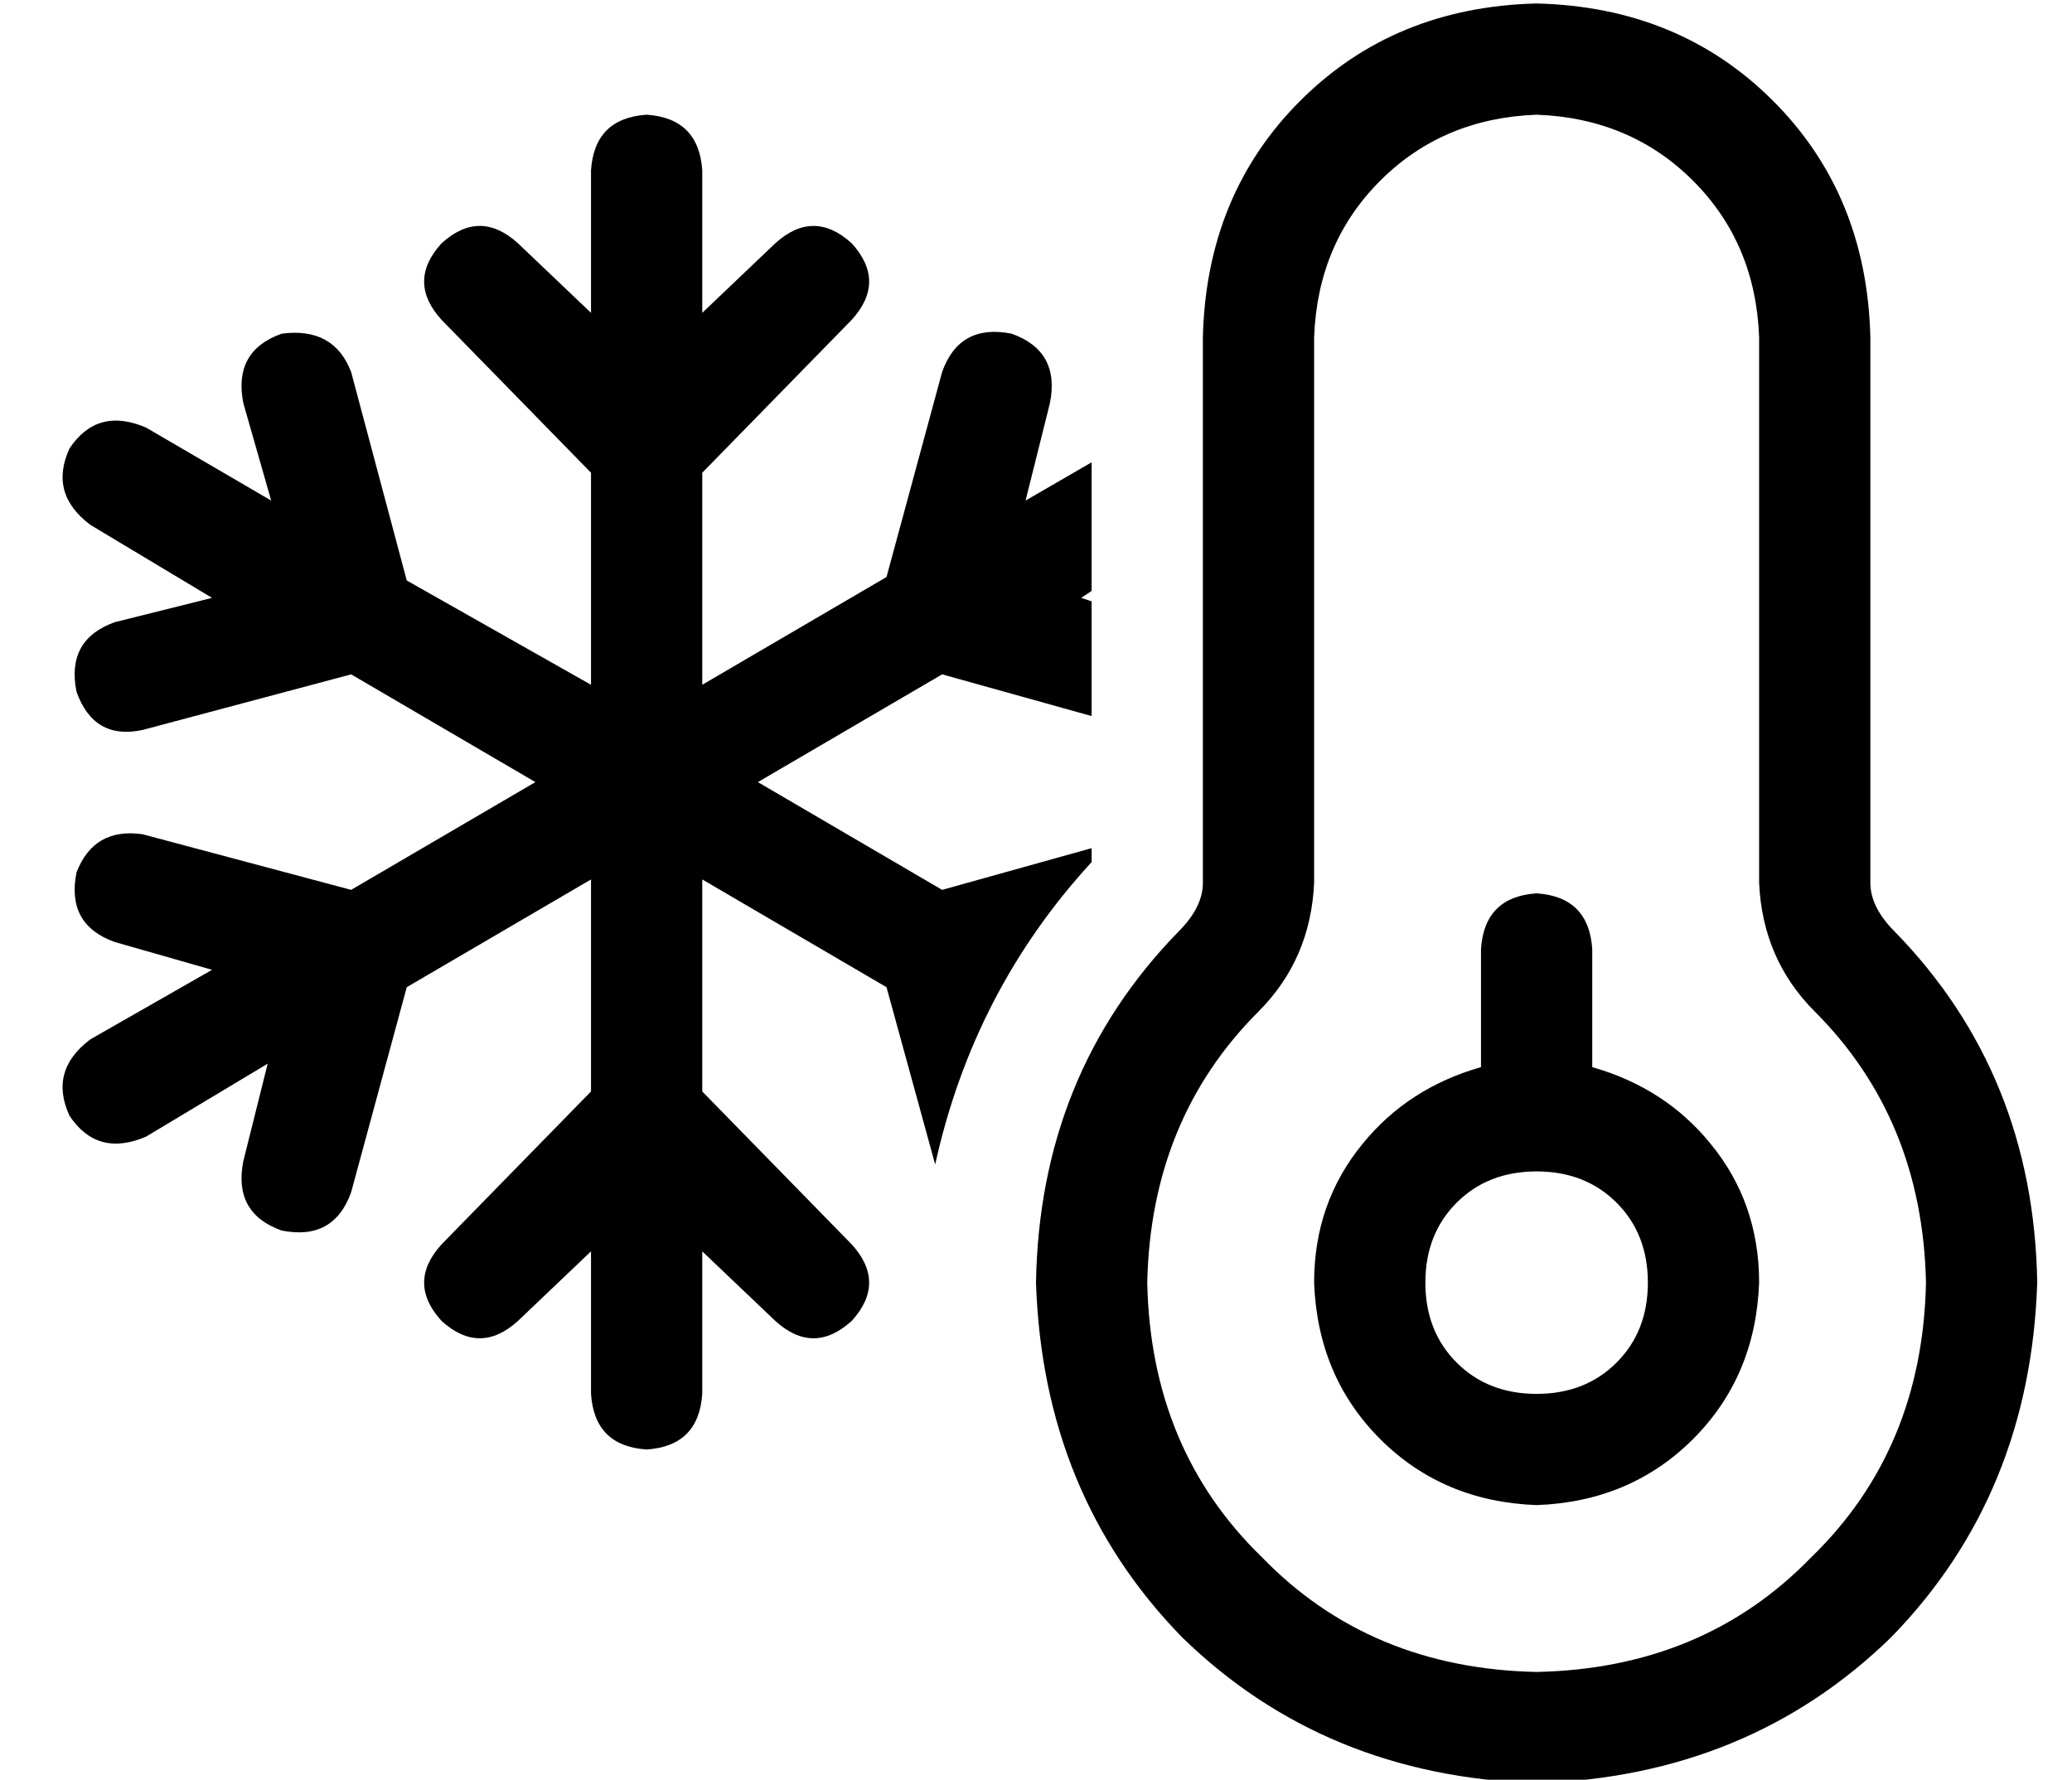 <?xml version="1.0" standalone="no"?>
<!DOCTYPE svg PUBLIC "-//W3C//DTD SVG 1.1//EN" "http://www.w3.org/Graphics/SVG/1.1/DTD/svg11.dtd" >
<svg xmlns="http://www.w3.org/2000/svg" xmlns:xlink="http://www.w3.org/1999/xlink" version="1.1" viewBox="-10 -40 596 512">
   <path fill="currentColor"
d="M368 57q1 -27 19 -45v0v0q18 -18 45 -19q27 1 45 19t19 45v157v0q1 22 16 37q31 31 32 78q-1 48 -33 79q-31 32 -79 33q-48 -1 -79 -33q-32 -31 -33 -79q1 -47 32 -78q15 -15 16 -37v-157v0zM432 -39q-41 1 -68 28v0v0q-27 27 -28 68v157v0q0 7 -7 14q-40 41 -41 101
q2 61 42 102q41 40 102 42q61 -2 102 -42q40 -41 42 -102q-1 -60 -41 -101q-7 -7 -7 -14v-157v0q-1 -41 -28 -68t-68 -28v0zM400 329q0 -14 9 -23v0v0q9 -9 23 -9t23 9t9 23t-9 23t-23 9t-23 -9t-9 -23v0zM496 329q0 -23 -14 -40v0v0q-13 -16 -34 -22v-34v0q-1 -15 -16 -16
q-15 1 -16 16v34v0q-21 6 -34 22q-14 17 -14 40q1 27 19 45t45 19q27 -1 45 -19t19 -45v0zM285 104l7 -28l-7 28l7 -28q3 -15 -11 -20q-15 -3 -20 11l-16 59v0l-53 31v0v-61v0l43 -44v0q10 -11 0 -22q-11 -10 -22 0l-21 20v0v-41v0q-1 -15 -16 -16q-15 1 -16 16v41v0
l-21 -20v0q-11 -10 -22 0q-10 11 0 22l43 44v0v61v0l-53 -30v0l-16 -60v0q-5 -13 -20 -11q-14 5 -11 20l8 28v0l-36 -21v0q-14 -6 -22 6q-6 13 6 22l35 21v0l-28 7v0q-14 5 -11 20q5 14 19 11l60 -16v0l53 31v0l-53 31v0l-60 -16v0q-14 -2 -19 11q-3 15 11 20l28 8v0l-35 20
v0q-12 9 -6 22q8 12 22 6l35 -21v0l-7 28v0q-3 15 11 20q15 3 20 -11l16 -59v0l53 -31v0v61v0l-43 44v0q-10 11 0 22q11 10 22 0l21 -20v0v41v0q1 15 16 16q15 -1 16 -16v-41v0l21 20v0q11 10 22 0q10 -11 0 -22l-43 -44v0v-61v0l53 31v0l14 51v0q11 -50 45 -87v-4v0l-43 12
v0l-53 -31v0l53 -31v0l43 12v0v-33v0l-3 -1v0l3 -2v0v-37v0l-19 11v0z" />
</svg>
